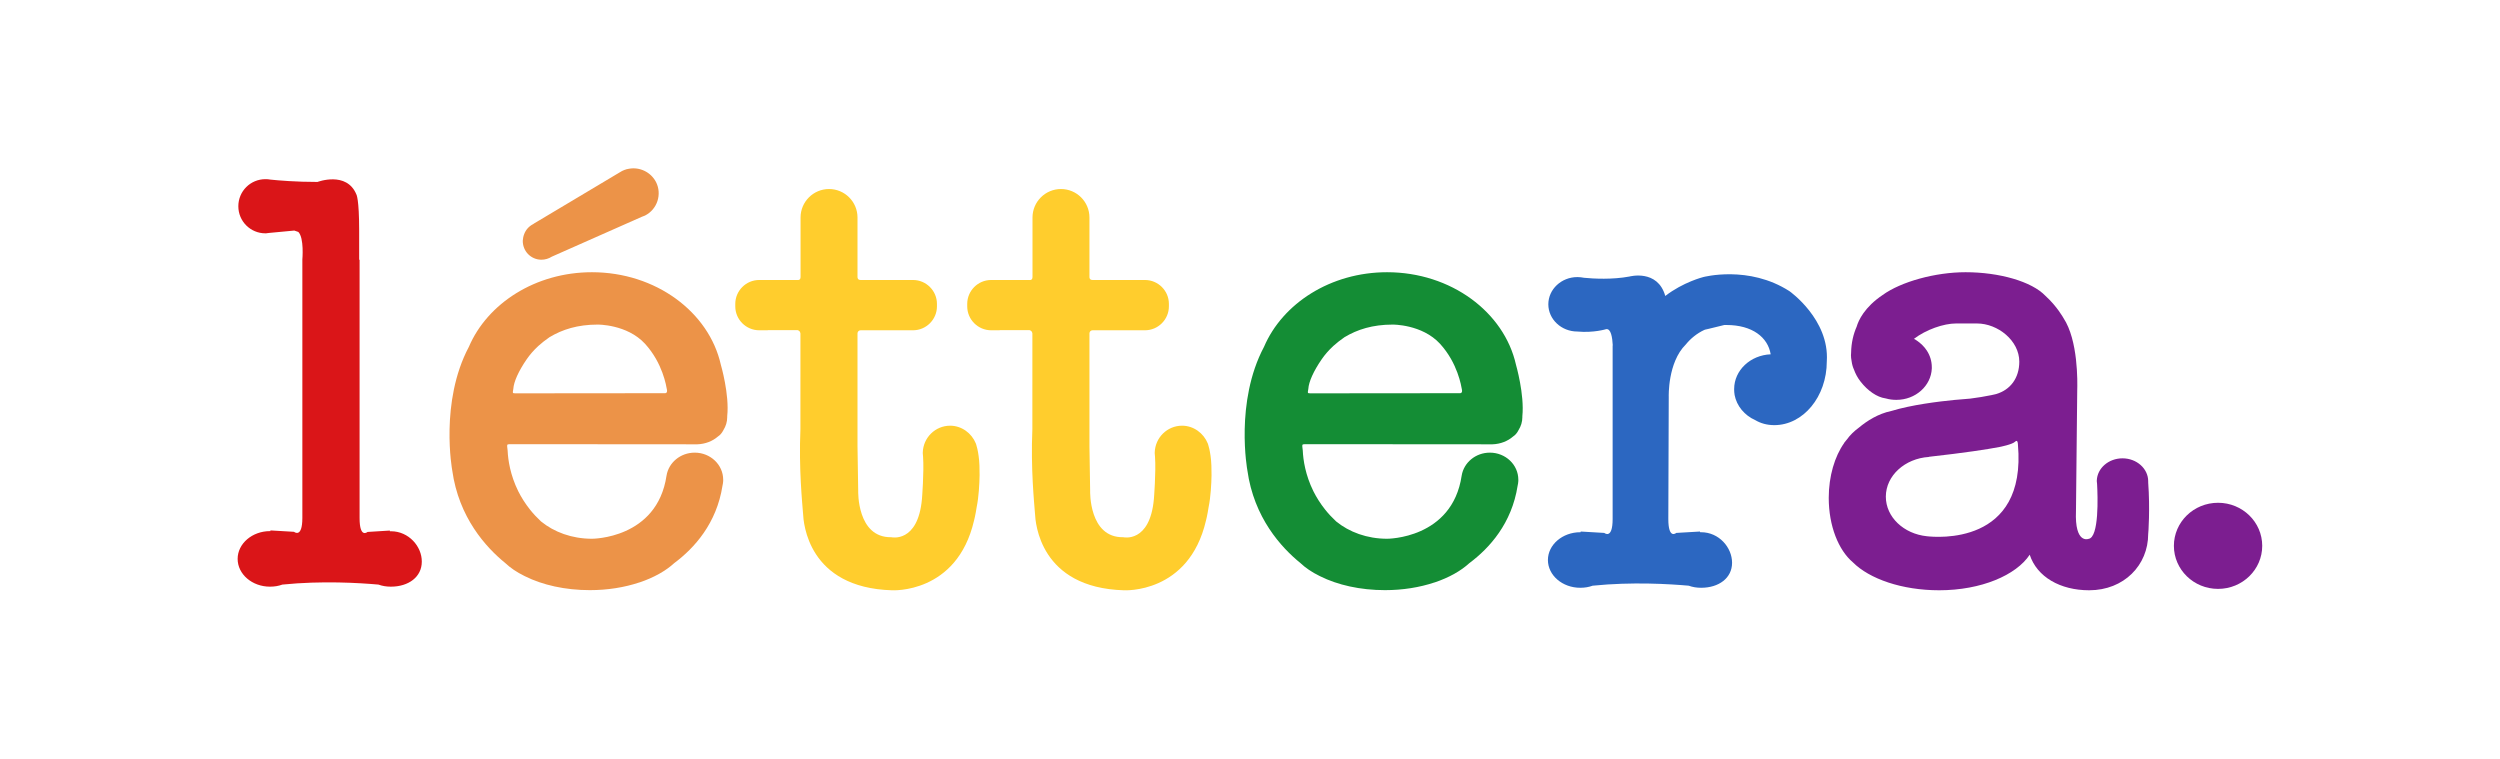 <?xml version="1.0" encoding="utf-8"?>
<!-- Generator: Adobe Illustrator 24.0.2, SVG Export Plug-In . SVG Version: 6.00 Build 0)  -->
<svg version="1.1" id="Capa_1" xmlns="http://www.w3.org/2000/svg" xmlns:xlink="http://www.w3.org/1999/xlink" x="0px" y="0px"
	 viewBox="0 0 1800 546.3" style="enable-background:new 0 0 1800 546.3;" xml:space="preserve">
<style type="text/css">
	.st0{fill:#7C1E90;}
	.st1{fill:#148D35;}
	.st2{fill:#2C67C1;}
	.st3{fill:#FFCD2D;}
	.st4{fill:#EC9348;}
	.st5{fill:#DA1518;}
</style>
<g>
	<ellipse class="st0" cx="1597" cy="393" rx="31.8" ry="31"/>
	<path class="st0" d="M1546.7,347.4c0-0.3,0-0.6,0-0.9c0-9.1-8.3-16.5-18.5-16.5c-10,0-18.2,7.1-18.5,16l0,0c0,0,0,0.1,0,0.2
		c0,0.1,0,0.2,0,0.3c0,0.7,0.1,1.4,0.2,2c0.5,8.9,1.5,38.6-6.2,39.5c0,0-10,4-9-20l0.9-86.7c0.2-6.4,0.7-36.3-9.9-52.3
		c0,0-4.7-8.5-12.9-15.9c-9.9-10.5-33.5-17.1-57.6-17.1c-21.8,0-46.4,6.8-59.7,16.4c-13.1,8.8-17.4,18.3-18.7,22.8
		c-2.3,5.2-3.9,11.6-4,18.8l0,0c0,0-0.4,2.5,0.4,6.3c0.3,2.2,0.9,4.2,1.7,5.9c1,2.8,2.5,5.7,4.6,8.4c5.3,6.9,12.1,11.4,17.9,12.2
		c0.2,0,0.3,0.1,0.5,0.1l0,0c2.4,0.7,4.9,1,7.5,1c13.8,0,25-10.1,25.5-22.6c0-0.3,0-0.6,0-0.9c0-4.4-1.3-8.5-3.6-12
		c-0.9-1.4-1.9-2.6-3.1-3.8c0,0,0,0,0,0c-0.3-0.4-0.7-0.7-1.1-1c0,0-0.1-0.1-0.1-0.1c-0.3-0.3-0.7-0.6-1-0.9
		c-0.1-0.1-0.2-0.1-0.3-0.2c-0.3-0.2-0.6-0.5-0.9-0.7c-0.2-0.1-0.4-0.2-0.6-0.4c-0.2-0.2-0.5-0.3-0.7-0.5c-0.4-0.3-0.9-0.5-1.4-0.8
		c0,0-0.1,0-0.1,0c8.8-6.7,21.4-11.1,30.4-11.1h15c15.1,0,30.5,12.4,30.5,27.5v0c0,11.9-6.5,20.3-16.6,23.3l0,0
		c-0.2,0.1-0.5,0.1-0.8,0.2c-0.9,0.2-1.8,0.4-2.7,0.6c-4.4,0.9-10.2,1.9-15.2,2.5c-0.3,0-0.8,0.1-1.2,0.1c-2.1,0.2-5.3,0.4-9.4,0.8
		c-0.1,0-0.1,0-0.2,0l0,0c-12.3,1.2-31.6,3.6-46,8l0,0c-9.6,2-17.5,7.1-23.4,12c-3.4,2.5-6.4,5.4-8.6,8.5c-0.2,0.2-0.3,0.4-0.5,0.6
		c-0.9,1.1-1.5,1.9-1.6,2l0.1,0c-6.8,9.6-11.1,23.8-11.1,39.5c0,20.2,7,37.6,17.4,46.4c11.9,11.9,35.3,20.1,62.1,20.1
		c30.3,0,55.5-10.9,65.2-25.6c5.2,16,22,25.6,42.8,25.6c25.1,0,42.5-18.1,42.5-40.5C1546.8,384.5,1548.1,366.1,1546.7,347.4z
		 M1387.4,386.1c-16.7-1.7-29.6-13.8-29.6-28.5c0-15.1,13.7-27.5,31-28.6l0-0.1c25.9-2.9,41.6-5.3,51-7.1c0,0,9.2-1.8,11.1-3.8
		c2-2,2,2,2,2C1459.4,393.1,1393.7,386.8,1387.4,386.1z"/>
	<path class="st1" d="M1091.5,262.6L1091.5,262.6c-8.5-37.9-46.8-66.6-92.8-66.6c-40.6,0-75.2,22.4-88.6,53.7l0,0
		c-21.1,39.7-12,88.9-12,88.9l0,0c4.7,34.1,24.4,55.6,38.2,66.8c3.7,3.5,8.3,6.6,13.6,9.2c0.4,0.2,0.6,0.3,0.6,0.3l0,0
		c12.6,6.3,28.9,10,46.7,10c12.9,0,25-2,35.5-5.5c0,0,0,0,0,0s0.1,0,0.4-0.1c10.1-3.4,18.7-8.2,24.9-13.9
		c14.5-10.8,30.5-28.6,34.7-55.7c0.3-1.1,0.4-2.2,0.5-3.4c0-0.1,0-0.2,0-0.4l0,0c0-0.2,0-0.3,0-0.5c0-10.8-9.2-19.5-20.5-19.5
		c-10.3,0-18.8,7.2-20.3,16.6c-6.8,45.6-53.7,45.4-53.7,45.4c-14.4,0-27.3-4.8-36.7-12.5c-3-2.8-5.6-5.6-7.9-8.5
		c-3.5-4.4-6.3-8.9-8.5-13.3c-5.7-11.6-7.3-22.3-7.6-29.2l0,0l-0.3-2.6c-0.1-0.2,0-0.8,0-1.1c0-0.1,0-0.2,0-0.3
		c0-0.1,0.1-0.2,0.2-0.3c0.6-0.4,2-0.2,2.4-0.3l134.3,0.1v0c5.8-0.2,11-2.3,14.8-5.6l0,0c1.7-1.1,3-2.7,4-4.7
		c1.7-2.7,2.7-5.9,2.7-9.2c0-0.2,0-0.5,0-0.7C1097.7,284,1091.5,262.6,1091.5,262.6z M1051.3,283.1l-107,0.1
		c-0.3-0.1-1.8,0.1-2.4-0.2c-0.1-0.1-0.2-0.1-0.2-0.2c0-0.1,0-0.2,0-0.2c0-0.2-0.1-0.7,0-0.8l0.3-1.9l0,0c0.3-5,3.8-12.8,9.6-21.2
		c2.2-3.2,5-6.5,8.5-9.7c2.3-2.1,4.9-4.1,7.9-6.2c9.3-5.6,20.3-9.1,34.7-9.1c0,0,21.1-0.3,34.1,13.8c12.8,14,15.3,30.5,15.8,33.1
		C1053.1,283.2,1051.3,283.1,1051.3,283.1z"/>
	<path class="st2" d="M1288.5,209.7c-29.4-19-62.2-10.2-62.2-10.2s-14.4,3.6-27.3,13.6c-5.5-19.5-25.8-14-25.8-14
		c-12.3,2.3-25.8,1.6-32.7,0.9c-1.5-0.3-3.2-0.5-4.8-0.5c-11.5,0-20.9,8.8-20.9,19.6c0,10.8,9.4,19.6,20.9,19.6
		c11.7,1.1,20.7-1.7,20.7-1.7c3.5-0.6,4.5,6,4.8,11.7h-0.1c0,0,0,110,0,125s-6,10-6,10l-17-1v0.5c-0.1,0-0.2,0-0.3,0
		c-12.8,0-23.3,9-23.3,20s10.4,20,23.3,20c3.2,0,6.2-0.5,8.9-1.5c28.6-2.9,55.6-1.2,69.2,0c2.7,1,5.7,1.5,8.9,1.5
		c12.8,0,22.3-7,22.3-18s-9.4-22-22.3-22c-0.3,0-0.5,0-0.8,0v-0.5l-17.1,1c0,0-5.7,5-5.7-10l0.3-87.9c0,0-0.9-24.8,12.3-37.8
		c3.4-4.2,8-8,13.4-10.5c0,0,1.1-0.6,3.3-1.4c-1.1,0.4-2.2,0.9-3.3,1.4l14.3-3.5c0.5,0,1.1,0,1.6,0c18.5,0,29.8,8.8,31.8,21.1
		c-14.6,0.6-26.3,11.5-26.3,25c0,0.2,0,0.4,0,0.5c0,1.2,0.1,2.3,0.3,3.5c0,0.1,0,0.1,0,0.2c1.5,8,7.2,14.8,14.9,18.2
		c3.9,2.3,8.5,3.6,13.7,3.6c20.8,0,37.8-20.5,37.8-45.9C1317.3,230,1288.5,209.7,1288.5,209.7z M1230.8,236.1c0,0,0.1,0,0.1,0
		C1230.9,236.1,1230.8,236.1,1230.8,236.1z"/>
	<path class="st3" d="M705.2,335.3c0-0.1,0-0.1,0-0.1l0,0c-0.2-5.3-0.9-9.3-1.5-12c-0.2-1-0.5-2-0.8-3c-0.2-0.6-0.3-0.9-0.3-0.9l0,0
		c-3-7.4-10.2-12.8-18.5-12.8c-10.7,0-19.4,8.6-19.7,19.3l0,0c0,0,0,0.1,0,0.3c0,0.1,0,0.2,0,0.3c0,0.8,0.1,1.6,0.2,2.4
		c0.8,10.9-0.8,30.5-0.8,30.5c-2.9,32-22.1,27.5-22.1,27.5c-24.8,0.4-23.8-33.3-23.8-33.3l-0.5-32.1v-75.7v-5.7c0-1.2,1-2.2,2.2-2.2
		h21.2h16.6c9.5,0,17.2-7.8,17.2-17.2v-1.8c0-9.5-7.8-17.2-17.2-17.2h-31.4h-6.4c-2.4,0-2.2-2.2-2.2-2.2v-6v-36.8
		c0-11.3-9.2-20.5-20.5-20.5s-20.5,9.2-20.5,20.5c0,12.3,0,24.5,0,36.8c0,2,0,4,0,6c0,2.7-2.2,2.2-2.2,2.2c-0.6,0-1.2,0-1.8,0
		c-8.6,0-17.2,0-25.8,0c-9.5,0-17.2,7.8-17.2,17.2v1.8c0,9.5,7.8,17.2,17.2,17.2h5.9c0.2,0,0.3-0.1,0.5-0.1h4.1h15.3h1.6
		c0.2,0,0.4,0,0.5,0.1c0.3,0.1,0.6,0.2,0.9,0.5c0,0,0.1,0,0.1,0.1c0.1,0.1,0.1,0.1,0.2,0.2c0,0,0.1,0.1,0.1,0.1
		c0,0.1,0.1,0.1,0.1,0.2c0,0.1,0.1,0.1,0.1,0.2c0,0,0,0,0,0c0,0.1,0.1,0.2,0.1,0.3c0,0.1,0,0.1,0.1,0.2c0,0.1,0.1,0.3,0.1,0.5v4.7v2
		V309c-1.2,28.7,1.3,52.8,1.9,60.8c0.3,6.5,3.4,53.4,64,55.2c0,0,46.8,2.8,59.1-50.2c0,0,1-3.7,1.9-9.7c0,0,0,0,0,0
		c1.5-7.2,2-16.7,2.1-23C705.3,339.6,705.3,337.3,705.2,335.3z"/>
	<path class="st3" d="M872.2,335.3c0-0.1,0-0.1,0-0.1l0,0c-0.2-5.3-0.9-9.3-1.5-12c-0.2-1-0.5-2-0.8-3c-0.2-0.6-0.3-0.9-0.3-0.9l0,0
		c-3-7.4-10.2-12.8-18.5-12.8c-10.7,0-19.4,8.6-19.7,19.3l0,0c0,0,0,0.1,0,0.3c0,0.1,0,0.2,0,0.3c0,0.8,0.1,1.6,0.2,2.4
		c0.8,10.9-0.8,30.5-0.8,30.5c-2.9,32-22.1,27.5-22.1,27.5c-24.8,0.4-23.8-33.3-23.8-33.3l-0.5-32.1v-75.7v-5.7c0-1.2,1-2.2,2.2-2.2
		h21.2h16.6c9.5,0,17.2-7.8,17.2-17.2v-1.8c0-9.5-7.8-17.2-17.2-17.2h-31.4h-6.4c-2.4,0-2.2-2.2-2.2-2.2v-6v-36.8
		c0-11.3-9.2-20.5-20.5-20.5s-20.5,9.2-20.5,20.5c0,12.3,0,24.5,0,36.8c0,2,0,4,0,6c0,2.7-2.2,2.2-2.2,2.2c-0.6,0-1.2,0-1.8,0
		c-8.6,0-17.2,0-25.8,0c-9.5,0-17.2,7.8-17.2,17.2v1.8c0,9.5,7.8,17.2,17.2,17.2h5.9c0.2,0,0.3-0.1,0.5-0.1h4.1h15.3h1.6
		c0.2,0,0.4,0,0.5,0.1c0.3,0.1,0.6,0.2,0.9,0.5c0,0,0.1,0,0.1,0.1c0.1,0.1,0.1,0.1,0.2,0.2c0,0,0.1,0.1,0.1,0.1
		c0,0.1,0.1,0.1,0.1,0.2c0,0.1,0.1,0.1,0.1,0.2c0,0,0,0,0,0c0,0.1,0.1,0.2,0.1,0.3c0,0.1,0,0.1,0.1,0.2c0,0.1,0.1,0.3,0.1,0.5v4.7v2
		V309c-1.2,28.7,1.3,52.8,1.9,60.8c0.3,6.5,3.4,53.4,64,55.2c0,0,46.8,2.8,59.1-50.2c0,0,1-3.7,1.9-9.7c0,0,0,0,0,0
		c1.5-7.2,2-16.7,2.1-23C872.3,339.6,872.3,337.3,872.2,335.3z"/>
	<path class="st4" d="M519,262.6L519,262.6c-8.5-37.9-46.8-66.6-92.8-66.6c-40.6,0-75.2,22.4-88.6,53.7l0,0
		c-21.1,39.7-12,88.9-12,88.9l0,0c4.7,34.1,24.4,55.6,38.2,66.8c3.7,3.5,8.3,6.6,13.6,9.2c0.4,0.2,0.6,0.3,0.6,0.3l0,0
		c12.6,6.3,28.9,10,46.7,10c12.9,0,25-2,35.5-5.5c0,0,0,0,0,0s0.1,0,0.4-0.1c10.1-3.4,18.7-8.2,24.9-13.9
		c14.5-10.8,30.5-28.6,34.7-55.7c0.3-1.1,0.4-2.2,0.5-3.4c0-0.1,0-0.2,0-0.4l0,0c0-0.2,0-0.3,0-0.5c0-10.8-9.2-19.5-20.5-19.5
		c-10.3,0-18.8,7.2-20.3,16.6c-6.8,45.6-53.7,45.4-53.7,45.4c-14.4,0-27.3-4.8-36.7-12.5c-3-2.8-5.6-5.6-7.9-8.5
		c-3.5-4.4-6.3-8.9-8.5-13.3c-5.7-11.6-7.3-22.3-7.6-29.2l0,0l-0.3-2.6c-0.1-0.2,0-0.8,0-1.1c0-0.1,0-0.2,0-0.3
		c0-0.1,0.1-0.2,0.2-0.3c0.6-0.4,2-0.2,2.4-0.3l134.3,0.1v0c5.8-0.2,11-2.3,14.8-5.6l0,0c1.7-1.1,3-2.7,4-4.7
		c1.7-2.7,2.7-5.9,2.7-9.2c0-0.2,0-0.5,0-0.7C525.3,284,519,262.6,519,262.6z M478.9,283.1l-107,0.1c-0.3-0.1-1.8,0.1-2.4-0.2
		c-0.1-0.1-0.2-0.1-0.2-0.2c0-0.1,0-0.2,0-0.2c0-0.2-0.1-0.7,0-0.8l0.3-1.9l0,0c0.3-5,3.8-12.8,9.6-21.2c2.2-3.2,5-6.5,8.5-9.7
		c2.3-2.1,4.9-4.1,7.9-6.2c9.3-5.6,20.3-9.1,34.7-9.1c0,0,21.1-0.3,34.1,13.8c12.8,14,15.3,30.5,15.8,33.1
		C480.7,283.2,478.9,283.1,478.9,283.1z"/>
	<path class="st4" d="M452.9,121.5c-0.3,0.1-0.6,0.1-1,0.2c-0.2,0.1-0.4,0.1-0.6,0.1c-1.2,0.3-2.3,0.8-3.4,1.3l0,0l-1,0.6
		c-0.2,0.1-0.4,0.3-0.7,0.4l-62,37l0,0.1c-0.1,0.1-0.3,0.1-0.4,0.2c-3.1,1.6-5.3,4.2-6.4,7.2c-0.6,1.5-0.9,3.1-1,4.7
		c-0.1,7.5,5.8,13.6,13.3,13.7c2.8,0,5.4-0.8,7.6-2.2l64.8-28.7c0.8-0.3,1.5-0.6,2.3-0.9c8.9-4.5,12.4-15.4,7.9-24.2
		C468.5,123.8,460.5,120.1,452.9,121.5z"/>
	<path class="st5" d="M281.5,382.5c-0.3,0-0.5,0-0.8,0V382l-16.1,1c0,0-5.7,5-5.7-10s0-186,0-186l-0.3,0v-21c0-23-2-26-2-26
		c-7-17-28-9-28-9c-15.6,0-28.4-1.1-34-1.7c-0.9-0.2-1.7-0.2-2.6-0.3c-0.2,0-0.4,0-0.4,0l0,0c-0.2,0-0.3,0-0.5,0
		c-10.8,0-19.5,8.7-19.5,19.5c0,10.8,8.7,19.5,19.5,19.5c0.2,0,0.3,0,0.5,0l0,0l0.6-0.1c0.6,0,1.1-0.1,1.7-0.2l18-1.7l2.9,1
		c4.3,4.3,2.9,19.9,2.9,19.9s0,171,0,186s-6,10-6,10l-17-1v0.5c-0.1,0-0.2,0-0.3,0c-12.8,0-23.3,9-23.3,20c0,11,10.4,20,23.3,20
		c3.2,0,6.2-0.5,8.9-1.5c28.6-2.9,55.6-1.2,69.2,0c2.7,1,5.7,1.5,8.9,1.5c12.8,0,22.3-7,22.3-18
		C303.8,393.5,294.3,382.5,281.5,382.5z"/>
</g>
</svg>
